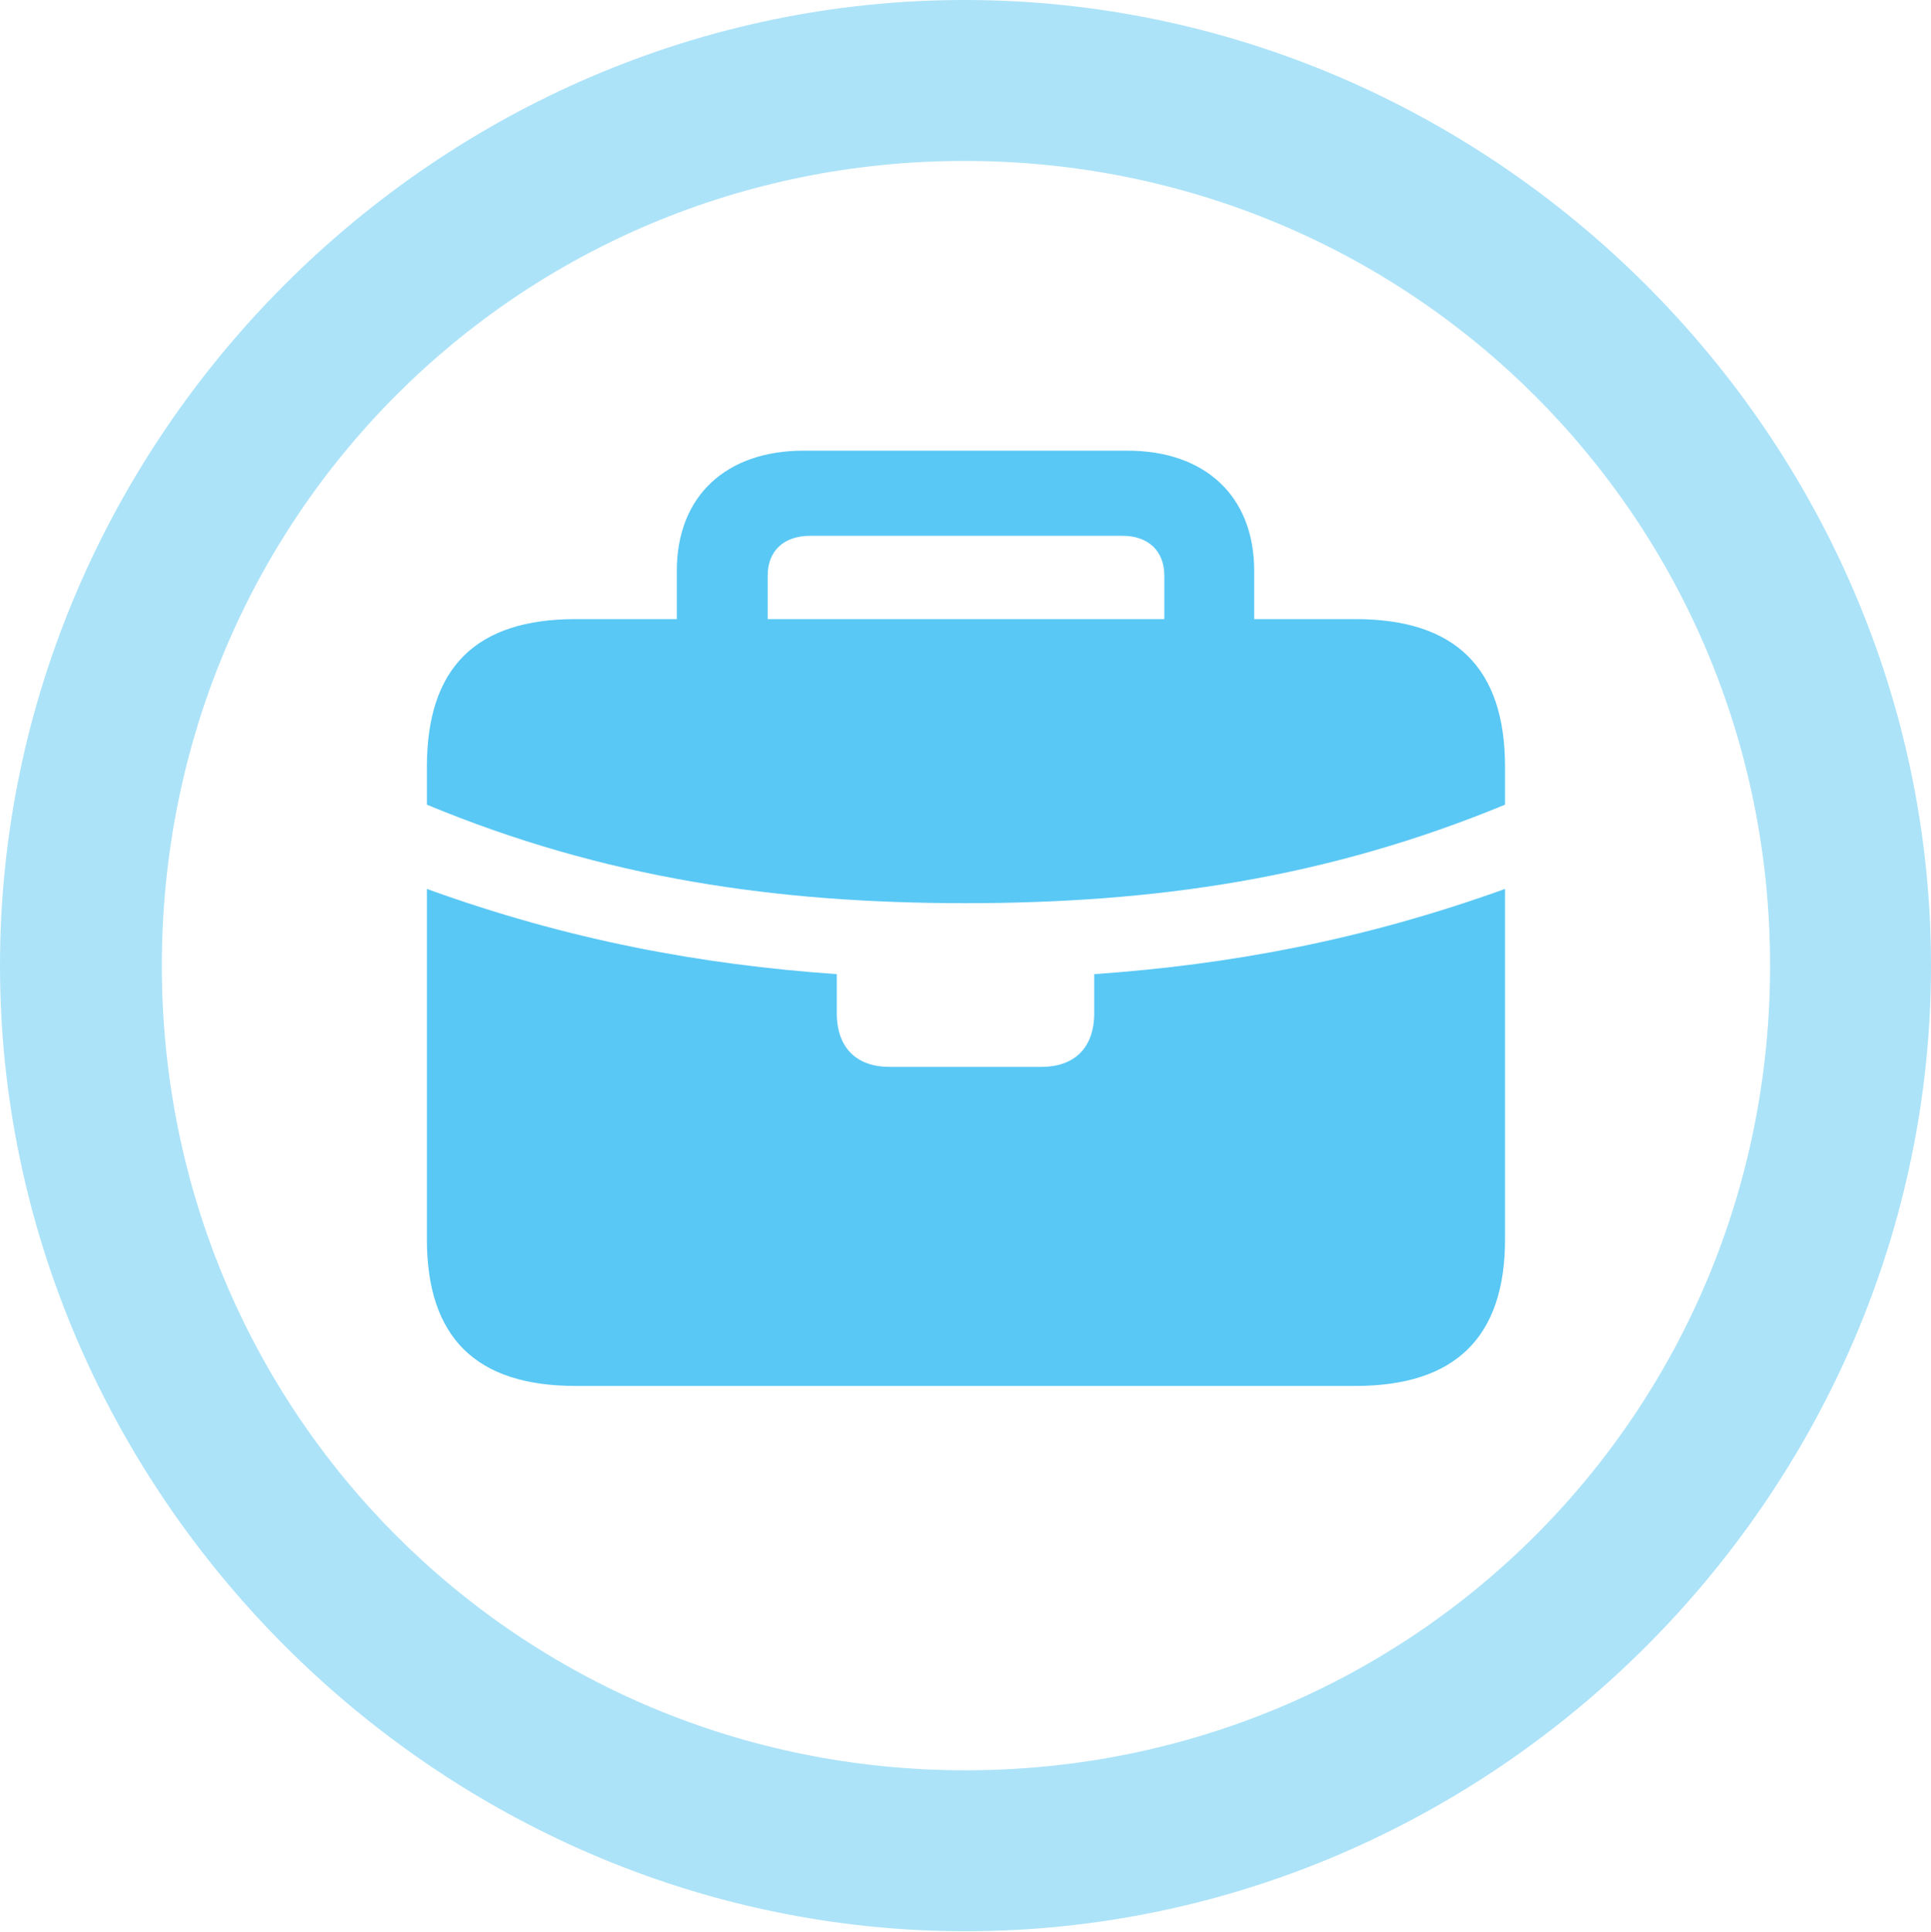<?xml version="1.0" encoding="UTF-8"?>
<!--Generator: Apple Native CoreSVG 175.5-->
<!DOCTYPE svg
PUBLIC "-//W3C//DTD SVG 1.1//EN"
       "http://www.w3.org/Graphics/SVG/1.1/DTD/svg11.dtd">
<svg version="1.1" xmlns="http://www.w3.org/2000/svg" xmlns:xlink="http://www.w3.org/1999/xlink" width="24.902" height="24.915">
 <g>
  <rect height="24.915" opacity="0" width="24.902" x="0" y="0"/>
  <path d="M12.451 24.902C19.263 24.902 24.902 19.25 24.902 12.451C24.902 5.64 19.25 0 12.439 0C5.64 0 0 5.64 0 12.451C0 19.25 5.652 24.902 12.451 24.902ZM12.451 22.827C6.689 22.827 2.087 18.213 2.087 12.451C2.087 6.689 6.677 2.075 12.439 2.075C18.201 2.075 22.827 6.689 22.827 12.451C22.827 18.213 18.213 22.827 12.451 22.827Z" fill="#5ac8f5" fill-opacity="0.5"/>
  <path d="M7.422 17.871L17.48 17.871C18.762 17.871 19.409 17.248 19.409 15.979L19.409 9.888C19.409 8.606 18.762 7.983 17.48 7.983L7.422 7.983C6.14 7.983 5.505 8.606 5.505 9.888L5.505 15.979C5.505 17.248 6.14 17.871 7.422 17.871ZM11.475 13.757C11.047 13.757 10.791 13.513 10.791 13.062L10.791 12.561C9.045 12.439 7.324 12.122 5.505 11.462L5.505 10.376C7.8 11.328 10.022 11.646 12.451 11.646C14.88 11.646 17.102 11.328 19.409 10.376L19.409 11.462C17.578 12.122 15.857 12.439 14.111 12.561L14.111 13.062C14.111 13.513 13.855 13.757 13.428 13.757ZM8.728 8.533L9.9 8.533L9.9 7.422C9.9 7.104 10.107 6.909 10.449 6.909L14.477 6.909C14.807 6.909 15.015 7.104 15.015 7.422L15.015 8.533L16.174 8.533L16.174 7.361C16.174 6.396 15.54 5.811 14.539 5.811L10.364 5.811C9.363 5.811 8.728 6.396 8.728 7.361Z" fill="#5ac8f5"/>
 </g>
</svg>

